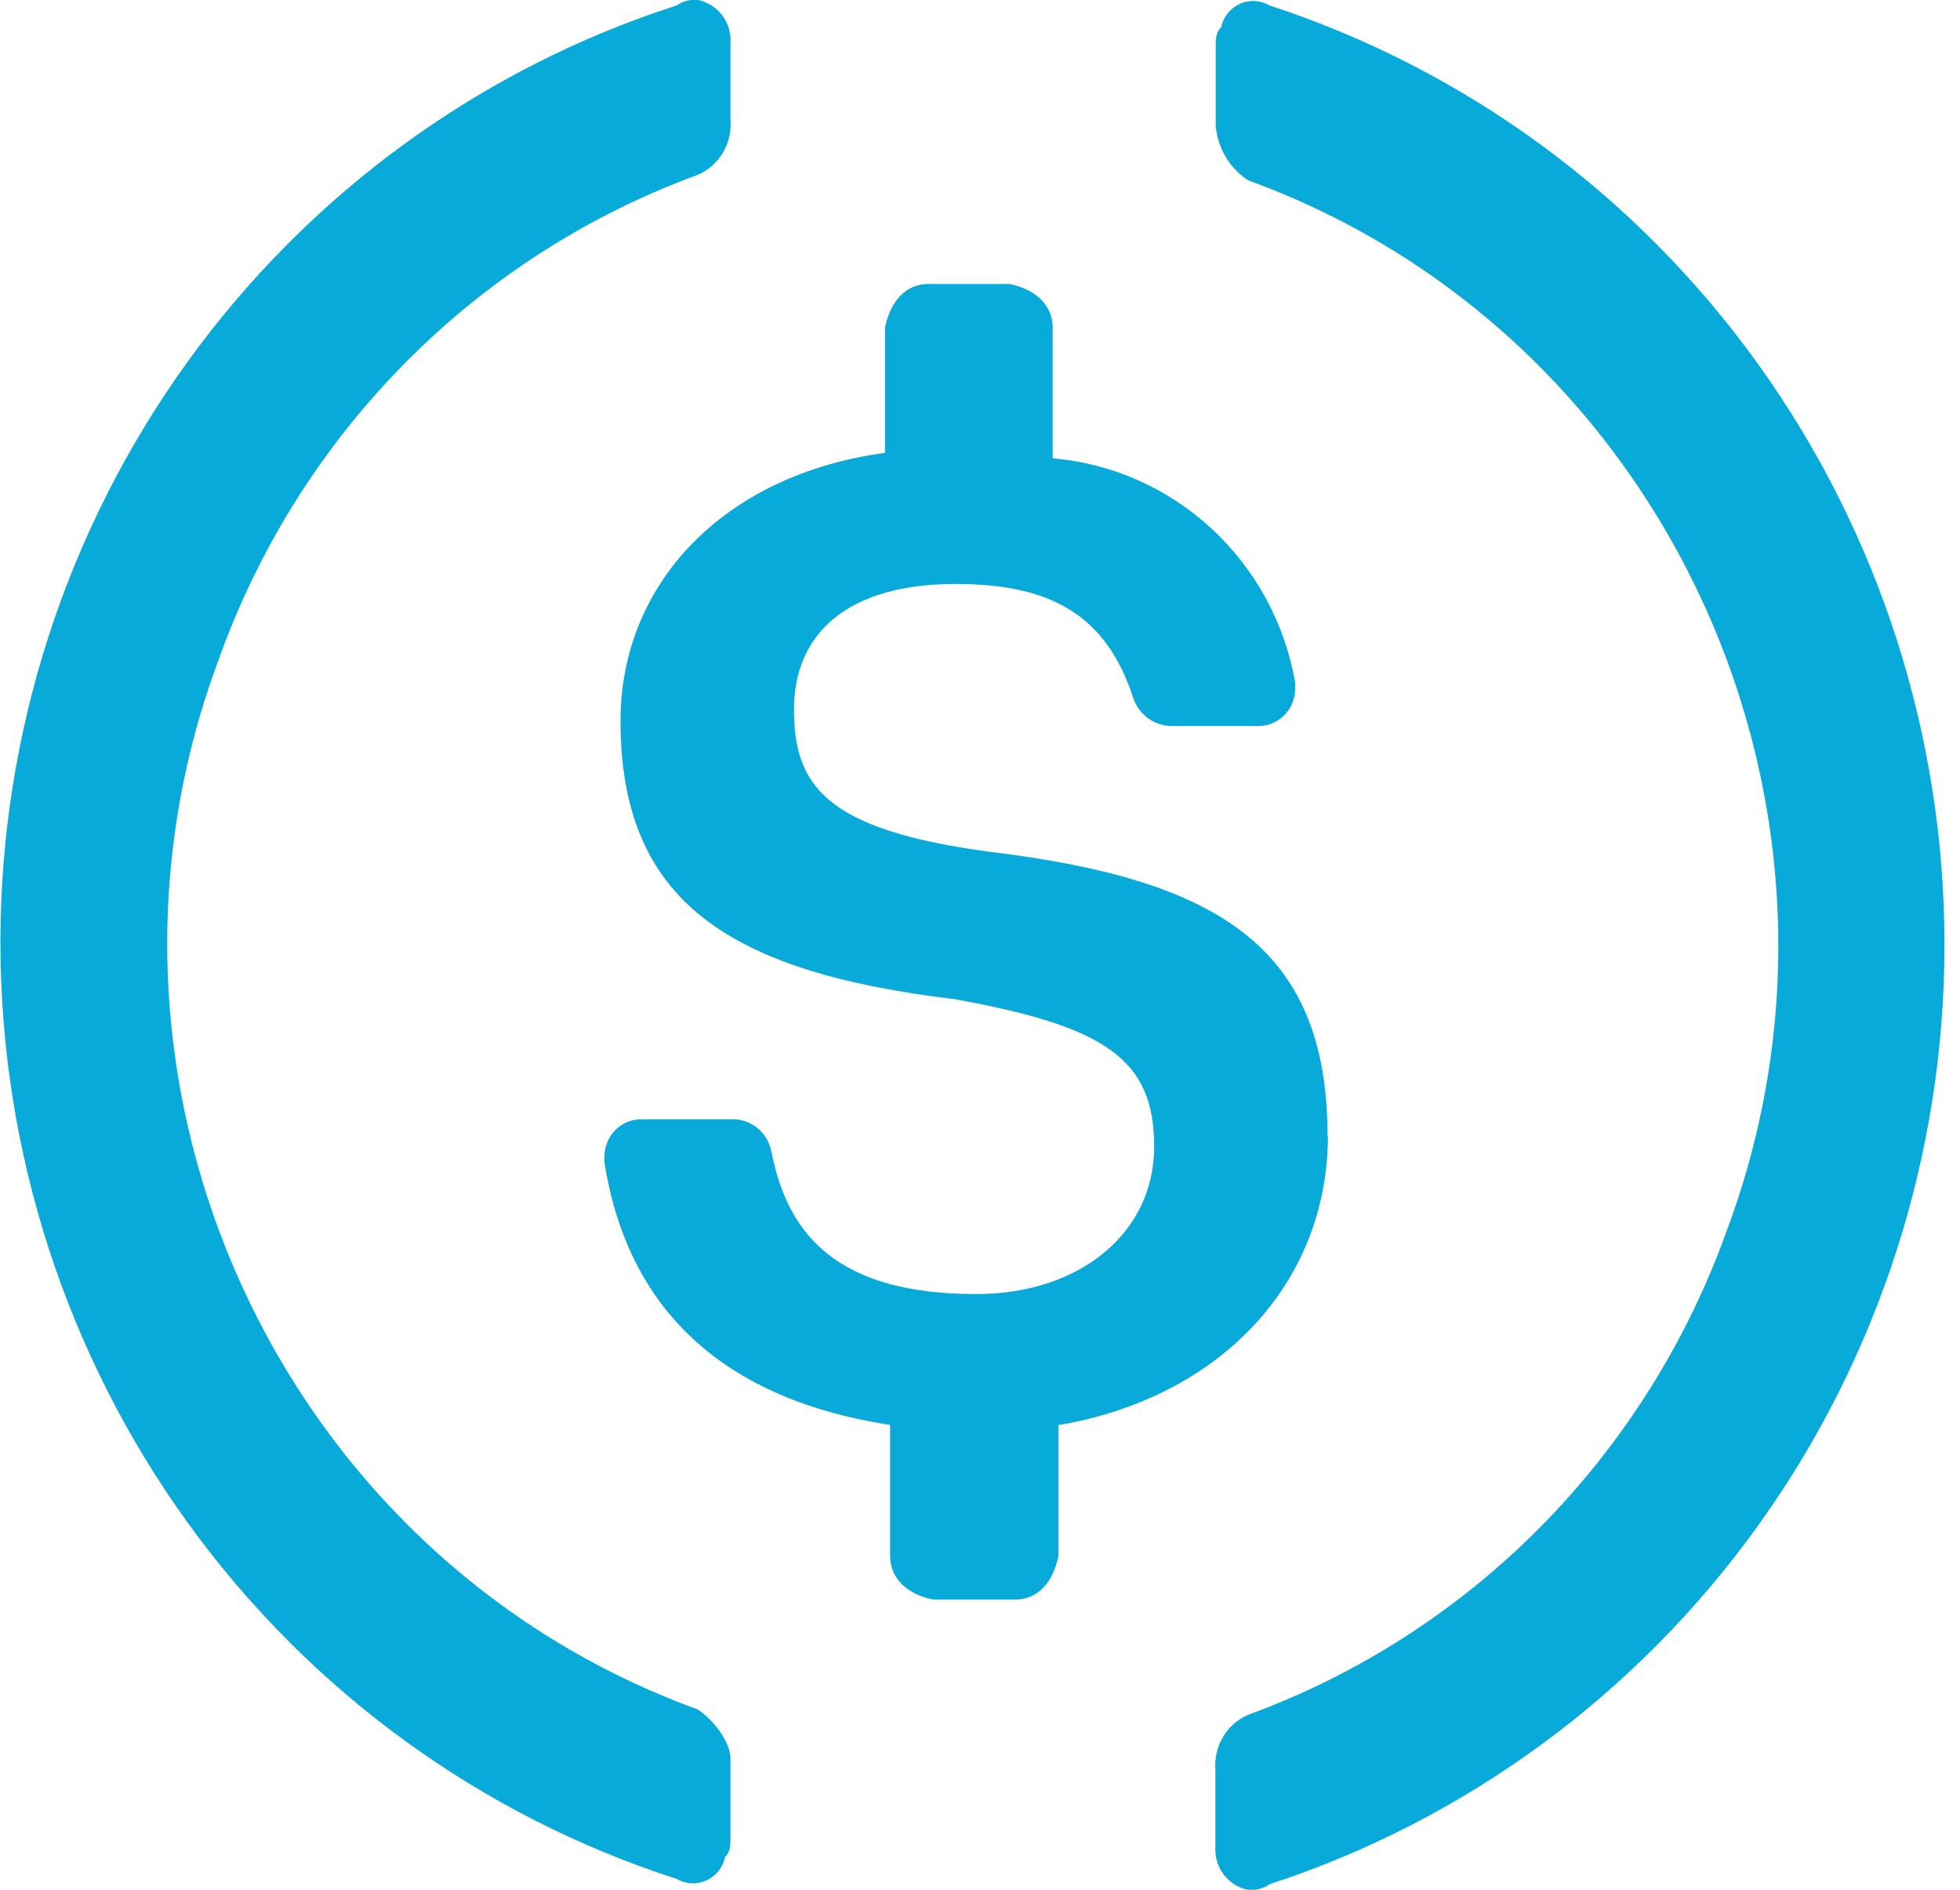 <svg width="56" height="54" viewBox="0 0 56 54" fill="none" xmlns="http://www.w3.org/2000/svg">
<g clip-path="url(#clip0_9_11658)">
<path d="M37.929 32.448C37.929 26.987 34.697 25.113 28.227 24.333C23.609 23.708 22.685 22.459 22.685 20.277C22.685 18.094 24.225 16.686 27.303 16.686C30.076 16.686 31.625 17.611 32.386 19.968C32.467 20.193 32.613 20.388 32.806 20.527C32.998 20.666 33.228 20.742 33.465 20.745H35.926C36.069 20.749 36.211 20.724 36.343 20.671C36.475 20.617 36.596 20.537 36.697 20.435C36.798 20.333 36.877 20.212 36.93 20.077C36.983 19.943 37.008 19.8 37.005 19.655V19.496C36.707 17.805 35.866 16.26 34.613 15.103C33.36 13.945 31.765 13.24 30.076 13.096V9.364C30.076 8.739 29.614 8.271 28.843 8.115H26.518C25.902 8.115 25.44 8.583 25.286 9.364V12.94C20.668 13.564 17.729 16.686 17.729 20.598C17.729 25.747 20.81 27.776 27.277 28.551C31.59 29.331 32.976 30.268 32.976 32.763C32.976 35.258 30.82 36.978 27.893 36.978C23.891 36.978 22.505 35.261 22.043 32.919C21.996 32.661 21.864 32.427 21.668 32.256C21.471 32.086 21.223 31.989 20.964 31.982H18.348C18.206 31.979 18.064 32.005 17.931 32.058C17.799 32.112 17.679 32.192 17.578 32.294C17.477 32.397 17.398 32.518 17.345 32.653C17.292 32.787 17.267 32.931 17.27 33.075V33.222C17.886 37.125 20.351 39.935 25.431 40.716V44.459C25.431 45.084 25.893 45.552 26.664 45.708H29.009C29.625 45.708 30.087 45.24 30.241 44.459V40.722C34.863 39.941 37.941 36.663 37.941 32.448H37.929Z" fill="#08AAD9"/>
<path d="M19.938 48.848C7.928 44.48 1.767 30.901 6.234 18.884C7.37 15.69 9.188 12.79 11.556 10.389C13.925 7.989 16.787 6.147 19.938 4.995C20.235 4.867 20.484 4.647 20.652 4.367C20.819 4.087 20.896 3.761 20.871 3.434V1.249C20.894 0.962 20.812 0.677 20.642 0.447C20.472 0.217 20.224 0.058 19.947 -0C19.729 -0.023 19.511 0.032 19.33 0.156C13.724 1.962 8.83 5.529 5.357 10.341C1.884 15.153 0.012 20.96 0.012 26.922C0.012 32.884 1.884 38.691 5.357 43.503C8.83 48.315 13.724 51.882 19.33 53.688C19.458 53.763 19.602 53.807 19.75 53.815C19.898 53.823 20.046 53.795 20.181 53.734C20.316 53.674 20.436 53.581 20.529 53.464C20.622 53.347 20.686 53.21 20.717 53.063C20.871 52.907 20.871 52.751 20.871 52.439V50.253C20.871 49.785 20.4 49.16 19.938 48.848ZM36.275 0.156C36.147 0.081 36.003 0.037 35.855 0.029C35.707 0.021 35.559 0.048 35.424 0.109C35.289 0.17 35.17 0.263 35.077 0.379C34.983 0.496 34.919 0.634 34.889 0.78C34.734 0.937 34.734 1.093 34.734 1.405V3.59C34.76 3.905 34.857 4.209 35.017 4.48C35.178 4.751 35.397 4.98 35.659 5.152C47.659 9.52 53.818 23.099 49.354 35.116C48.218 38.31 46.401 41.211 44.033 43.612C41.664 46.012 38.802 47.854 35.65 49.004C35.355 49.135 35.107 49.355 34.941 49.635C34.776 49.915 34.7 50.24 34.726 50.565V52.751C34.703 53.038 34.784 53.323 34.954 53.553C35.125 53.783 35.372 53.942 35.65 54C35.87 54.024 36.092 53.968 36.275 53.841C41.877 52.008 46.761 48.423 50.226 43.6C53.691 38.776 55.557 32.964 55.557 26.998C55.557 21.033 53.691 15.22 50.226 10.397C46.761 5.574 41.877 1.989 36.275 0.156Z" fill="#08AAD9"/>
</g>
<defs>
<clipPath id="clip0_9_11658">
<rect width="55.588" height="54" fill="white"/>
</clipPath>
</defs>
</svg>
